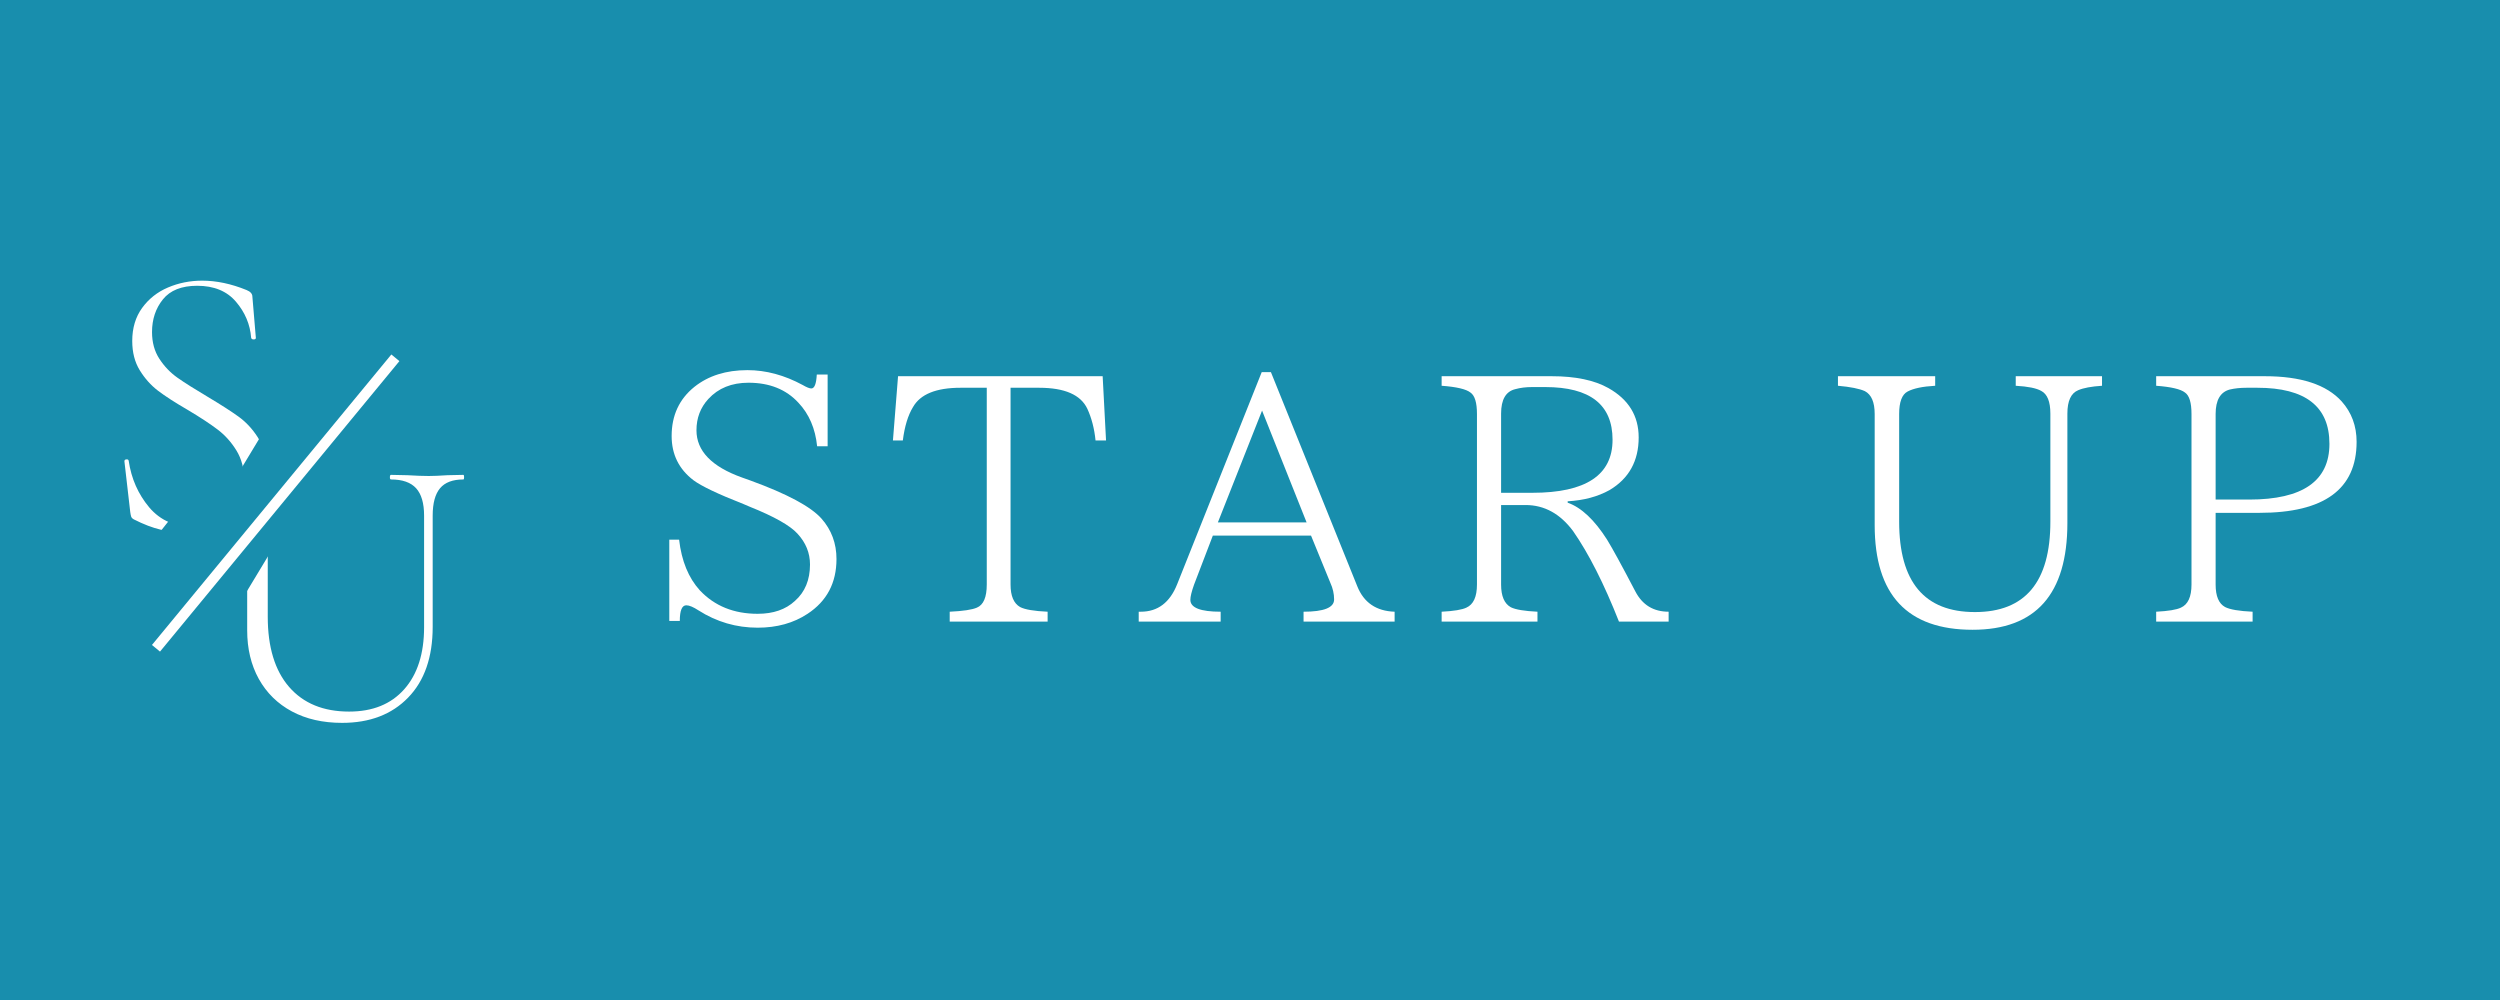 <svg xmlns="http://www.w3.org/2000/svg" xmlns:xlink="http://www.w3.org/1999/xlink" width="600" zoomAndPan="magnify" viewBox="0 0 450 180" height="240" preserveAspectRatio="xMidYMid meet" version="1.2"><defs><clipPath id="63b7de6fe3"><path d="M 26 72 L 61 72 L 61 119 L 26 119 Z M 26 72 "/></clipPath><clipPath id="aac0fe5a0b"><path d="M 50.352 72.855 L 60.871 79.199 L 37.105 118.578 L 26.586 112.234 Z M 50.352 72.855 "/></clipPath><clipPath id="003326e66a"><path d="M 26 82 L 53 82 L 53 109 L 26 109 Z M 26 82 "/></clipPath><clipPath id="1878325f5e"><path d="M 39.316 82.492 L 52.43 92.895 L 39.699 108.941 L 26.586 98.543 Z M 39.316 82.492 "/></clipPath><clipPath id="9c88889a60"><path d="M 44 80 L 67 80 L 67 103 L 44 103 Z M 44 80 "/></clipPath><clipPath id="b29b9db55b"><path d="M 52.316 80.684 L 66.645 89.332 L 58.773 102.375 L 44.445 93.727 Z M 52.316 80.684 "/></clipPath></defs><g id="f95566d64e"><rect x="0" width="450" y="0" height="180" style="fill:#ffffff;fill-opacity:1;stroke:none;"/><rect x="0" width="450" y="0" height="180" style="fill:#188ead;fill-opacity:1;stroke:none;"/><g style="fill:#ffffff;fill-opacity:1;"><g transform="translate(17.709, 95.034)"><path style="stroke:none" d="M 9.656 -35.266 C 9.656 -33.398 10.098 -31.789 10.984 -30.438 C 11.867 -29.082 12.953 -27.953 14.234 -27.047 C 15.523 -26.141 17.312 -25.008 19.594 -23.656 C 22.02 -22.207 23.895 -21.004 25.219 -20.047 C 26.551 -19.086 27.695 -17.863 28.656 -16.375 C 29.613 -14.883 30.094 -13.086 30.094 -10.984 C 30.094 -8.797 29.555 -6.801 28.484 -5 C 27.41 -3.207 25.812 -1.785 23.688 -0.734 C 21.562 0.316 18.961 0.844 15.891 0.844 C 14.254 0.844 12.703 0.664 11.234 0.312 C 9.766 -0.031 8.145 -0.648 6.375 -1.547 C 6.133 -1.68 5.977 -1.844 5.906 -2.031 C 5.844 -2.219 5.785 -2.5 5.734 -2.875 L 4.688 -11.969 L 4.688 -12.031 C 4.688 -12.219 4.801 -12.32 5.031 -12.344 C 5.27 -12.375 5.41 -12.297 5.453 -12.109 C 5.922 -8.891 7.156 -6.086 9.156 -3.703 C 11.164 -1.328 13.922 -0.141 17.422 -0.141 C 19.898 -0.141 21.988 -0.816 23.688 -2.172 C 25.395 -3.523 26.25 -5.645 26.25 -8.531 C 26.25 -10.633 25.781 -12.441 24.844 -13.953 C 23.906 -15.473 22.77 -16.734 21.438 -17.734 C 20.113 -18.742 18.312 -19.926 16.031 -21.281 C 13.789 -22.582 12.023 -23.723 10.734 -24.703 C 9.453 -25.68 8.359 -26.906 7.453 -28.375 C 6.547 -29.844 6.094 -31.602 6.094 -33.656 C 6.094 -35.988 6.688 -37.973 7.875 -39.609 C 9.062 -41.242 10.609 -42.469 12.516 -43.281 C 14.43 -44.102 16.488 -44.516 18.688 -44.516 C 21.25 -44.516 23.91 -43.953 26.672 -42.828 C 27.367 -42.547 27.719 -42.148 27.719 -41.641 L 28.344 -34.219 C 28.344 -34.031 28.211 -33.938 27.953 -33.938 C 27.703 -33.938 27.551 -34.031 27.5 -34.219 C 27.312 -36.645 26.398 -38.812 24.766 -40.719 C 23.141 -42.633 20.812 -43.594 17.781 -43.594 C 14.977 -43.594 12.922 -42.773 11.609 -41.141 C 10.305 -39.516 9.656 -37.555 9.656 -35.266 Z M 9.656 -35.266 "/></g></g><g style="fill:#ffffff;fill-opacity:1;"><g transform="translate(36.305, 129.21)"><path style="stroke:none" d="M 40.031 -36.391 C 40.031 -38.629 39.551 -40.273 38.594 -41.328 C 37.633 -42.379 36.129 -42.906 34.078 -42.906 C 33.941 -42.906 33.875 -43.039 33.875 -43.312 C 33.875 -43.594 33.941 -43.734 34.078 -43.734 L 37.016 -43.672 C 38.609 -43.578 39.895 -43.531 40.875 -43.531 C 41.707 -43.531 42.828 -43.578 44.234 -43.672 L 47.094 -43.734 C 47.188 -43.734 47.234 -43.594 47.234 -43.312 C 47.234 -43.039 47.188 -42.906 47.094 -42.906 C 45.188 -42.906 43.789 -42.379 42.906 -41.328 C 42.02 -40.273 41.578 -38.629 41.578 -36.391 L 41.578 -16.375 C 41.578 -10.914 40.102 -6.672 37.156 -3.641 C 34.219 -0.609 30.254 0.906 25.266 0.906 C 21.805 0.906 18.797 0.219 16.234 -1.156 C 13.672 -2.531 11.688 -4.477 10.281 -7 C 8.883 -9.52 8.188 -12.438 8.188 -15.75 L 8.188 -38.078 C 8.188 -39.473 8.035 -40.492 7.734 -41.141 C 7.43 -41.797 6.848 -42.254 5.984 -42.516 C 5.117 -42.773 3.773 -42.906 1.953 -42.906 C 1.859 -42.906 1.812 -43.039 1.812 -43.312 C 1.812 -43.594 1.859 -43.734 1.953 -43.734 L 5.312 -43.672 C 7.281 -43.578 8.844 -43.531 10 -43.531 C 11.258 -43.531 12.875 -43.578 14.844 -43.672 L 18.062 -43.734 C 18.195 -43.734 18.266 -43.594 18.266 -43.312 C 18.266 -43.039 18.195 -42.906 18.062 -42.906 C 16.238 -42.906 14.906 -42.766 14.062 -42.484 C 13.227 -42.203 12.656 -41.723 12.344 -41.047 C 12.039 -40.367 11.891 -39.332 11.891 -37.938 L 11.891 -18.203 C 11.891 -12.734 13.172 -8.52 15.734 -5.562 C 18.305 -2.602 21.906 -1.125 26.531 -1.125 C 30.77 -1.125 34.078 -2.461 36.453 -5.141 C 38.836 -7.828 40.031 -11.551 40.031 -16.312 Z M 40.031 -36.391 "/></g></g><g clip-rule="nonzero" clip-path="url(#63b7de6fe3)"><g clip-rule="nonzero" clip-path="url(#aac0fe5a0b)"><path style=" stroke:none;fill-rule:nonzero;fill:#188ead;fill-opacity:1;" d="M 50.352 72.855 L 60.871 79.199 L 37.094 118.598 L 26.578 112.25 Z M 50.352 72.855 "/></g></g><g clip-rule="nonzero" clip-path="url(#003326e66a)"><g clip-rule="nonzero" clip-path="url(#1878325f5e)"><path style=" stroke:none;fill-rule:nonzero;fill:#188ead;fill-opacity:1;" d="M 39.316 82.492 L 52.43 92.895 L 39.711 108.926 L 26.602 98.523 Z M 39.316 82.492 "/></g></g><g clip-rule="nonzero" clip-path="url(#9c88889a60)"><g clip-rule="nonzero" clip-path="url(#b29b9db55b)"><path style=" stroke:none;fill-rule:nonzero;fill:#188ead;fill-opacity:1;" d="M 52.316 80.684 L 66.633 89.324 L 58.762 102.367 L 44.445 93.727 Z M 52.316 80.684 "/></g></g><path style="fill:none;stroke-width:5;stroke-linecap:butt;stroke-linejoin:miter;stroke:#ffffff;stroke-opacity:1;stroke-miterlimit:4;" d="M 0.003 2.5 L 180.303 2.5 " transform="matrix(0.239,-0.29,0.29,0.239,27.351,116.094)"/><g style="fill:#ffffff;fill-opacity:1;"><g transform="translate(116.067, 112.5)"><path style="stroke:none" d="M 31.016 -32.172 C 30.691 -35.359 29.57 -37.969 27.656 -40 C 25.445 -42.406 22.445 -43.609 18.656 -43.609 C 15.633 -43.609 13.227 -42.633 11.438 -40.688 C 10.008 -39.133 9.297 -37.254 9.297 -35.047 C 9.297 -31.336 12.031 -28.504 17.5 -26.547 L 19.031 -26 C 25.633 -23.594 29.895 -21.305 31.812 -19.141 C 33.602 -17.109 34.5 -14.688 34.5 -11.875 C 34.5 -7.582 32.766 -4.297 29.297 -2.016 C 26.773 -0.348 23.781 0.484 20.312 0.484 C 16.477 0.484 12.93 -0.551 9.672 -2.625 C 8.734 -3.238 8 -3.547 7.469 -3.547 C 6.688 -3.547 6.297 -2.609 6.297 -0.734 L 4.406 -0.734 L 4.406 -15.359 L 6.172 -15.359 C 6.617 -11.523 7.863 -8.484 9.906 -6.234 C 12.562 -3.422 16.031 -2.016 20.312 -2.016 C 23.125 -2.016 25.363 -2.789 27.031 -4.344 C 28.832 -5.938 29.734 -8.117 29.734 -10.891 C 29.734 -12.973 28.977 -14.828 27.469 -16.453 C 26.125 -17.922 23.27 -19.531 18.906 -21.281 L 17.734 -21.781 C 13.172 -23.57 10.176 -25 8.75 -26.062 C 6.133 -28.062 4.828 -30.711 4.828 -34.016 C 4.828 -37.723 6.195 -40.676 8.938 -42.875 C 11.457 -44.875 14.633 -45.875 18.469 -45.875 C 21.812 -45.875 25.133 -44.977 28.438 -43.188 C 29.133 -42.781 29.645 -42.578 29.969 -42.578 C 30.539 -42.578 30.867 -43.41 30.953 -45.078 L 32.906 -45.078 L 32.906 -32.172 Z M 31.016 -32.172 "/></g></g><g style="fill:#ffffff;fill-opacity:1;"><g transform="translate(160.306, 112.5)"><path style="stroke:none" d="M 38.781 -33.219 L 36.891 -33.219 C 36.68 -35.332 36.191 -37.227 35.422 -38.906 C 34.234 -41.438 31.336 -42.703 26.734 -42.703 L 21.594 -42.703 L 21.594 -7.281 C 21.594 -5.238 22.164 -3.891 23.312 -3.234 C 24.164 -2.785 25.816 -2.504 28.266 -2.391 L 28.266 -0.609 L 10.641 -0.609 L 10.641 -2.391 C 13.047 -2.504 14.676 -2.75 15.531 -3.125 C 16.719 -3.613 17.312 -5 17.312 -7.281 L 17.312 -42.703 L 12.594 -42.703 C 8.195 -42.703 5.344 -41.539 4.031 -39.219 C 3.133 -37.75 2.523 -35.75 2.203 -33.219 L 0.422 -33.219 L 1.344 -44.781 L 38.172 -44.781 Z M 38.781 -33.219 "/></g></g><g style="fill:#ffffff;fill-opacity:1;"><g transform="translate(205.156, 112.5)"><path style="stroke:none" d="M 45.875 -0.609 L 29.484 -0.609 L 29.484 -2.391 C 33.148 -2.391 34.984 -3.125 34.984 -4.594 C 34.984 -5.613 34.758 -6.609 34.312 -7.578 L 30.828 -16.094 L 13.156 -16.094 L 9.781 -7.281 C 9.332 -6.02 9.109 -5.102 9.109 -4.531 C 9.109 -3.102 10.926 -2.391 14.562 -2.391 L 14.562 -0.609 L -0.188 -0.609 L -0.188 -2.391 L 0.188 -2.391 C 3.238 -2.391 5.422 -4.039 6.734 -7.344 L 21.953 -45.516 L 23.609 -45.516 L 39.156 -6.969 C 40.332 -4.031 42.57 -2.504 45.875 -2.391 Z M 30.031 -18.469 L 22.016 -38.594 L 14.062 -18.469 Z M 30.031 -18.469 "/></g></g><g style="fill:#ffffff;fill-opacity:1;"><g transform="translate(256.306, 112.5)"><path style="stroke:none" d="M 44.047 -0.609 L 35.109 -0.609 C 32.422 -7.422 29.672 -12.848 26.859 -16.891 C 24.535 -20.023 21.68 -21.594 18.297 -21.594 L 13.891 -21.594 L 13.891 -7.281 C 13.891 -5.195 14.477 -3.832 15.656 -3.188 C 16.508 -2.77 18.102 -2.504 20.438 -2.391 L 20.438 -0.609 L 3.188 -0.609 L 3.188 -2.391 C 5.383 -2.504 6.867 -2.75 7.641 -3.125 C 8.91 -3.688 9.547 -5.07 9.547 -7.281 L 9.547 -37.984 C 9.547 -40.023 9.156 -41.312 8.375 -41.844 C 7.602 -42.457 5.875 -42.863 3.188 -43.062 L 3.188 -44.781 L 23 -44.781 C 27.281 -44.781 30.688 -44.066 33.219 -42.641 C 36.844 -40.598 38.656 -37.641 38.656 -33.766 C 38.656 -29.523 36.906 -26.363 33.406 -24.281 C 31.281 -23.102 28.77 -22.43 25.875 -22.266 L 25.875 -22.016 C 28.32 -21.16 30.688 -18.941 32.969 -15.359 C 33.945 -13.766 35.641 -10.664 38.047 -6.062 C 39.316 -3.613 41.316 -2.391 44.047 -2.391 Z M 13.891 -23.797 L 19.516 -23.797 C 29.141 -23.797 33.953 -26.977 33.953 -33.344 C 33.953 -39.664 29.914 -42.828 21.844 -42.828 L 19.453 -42.828 C 18.348 -42.828 17.348 -42.703 16.453 -42.453 C 14.742 -42.047 13.891 -40.578 13.891 -38.047 Z M 13.891 -23.797 "/></g></g><g style="fill:#ffffff;fill-opacity:1;"><g transform="translate(305.621, 112.5)"><path style="stroke:none" d=""/></g></g><g style="fill:#ffffff;fill-opacity:1;"><g transform="translate(329.551, 112.5)"><path style="stroke:none" d="M 48.812 -43.062 C 46.895 -42.938 45.469 -42.672 44.531 -42.266 C 43.227 -41.734 42.578 -40.328 42.578 -38.047 L 42.578 -18.359 C 42.578 -5.547 36.891 0.859 25.516 0.859 C 13.766 0.859 7.891 -5.422 7.891 -17.984 L 7.891 -37.984 C 7.891 -40.109 7.301 -41.477 6.125 -42.094 C 5.145 -42.539 3.531 -42.863 1.281 -43.062 L 1.281 -44.781 L 18.781 -44.781 L 18.781 -43.062 C 16.539 -42.938 14.891 -42.594 13.828 -42.031 C 12.805 -41.5 12.297 -40.148 12.297 -37.984 L 12.297 -18.594 C 12.297 -7.75 16.844 -2.328 25.938 -2.328 C 34.988 -2.328 39.516 -7.75 39.516 -18.594 L 39.516 -38.047 C 39.516 -40.211 38.961 -41.578 37.859 -42.141 C 37.004 -42.629 35.477 -42.938 33.281 -43.062 L 33.281 -44.781 L 48.812 -44.781 Z M 48.812 -43.062 "/></g></g><g style="fill:#ffffff;fill-opacity:1;"><g transform="translate(384.922, 112.5)"><path style="stroke:none" d="M 3.188 -44.781 L 22.75 -44.781 C 29.238 -44.781 33.848 -43.27 36.578 -40.25 C 38.367 -38.25 39.266 -35.82 39.266 -32.969 C 39.266 -24.445 33.438 -20.188 21.781 -20.188 L 13.891 -20.188 L 13.891 -7.281 C 13.891 -5.195 14.457 -3.848 15.594 -3.234 C 16.457 -2.785 18.109 -2.504 20.547 -2.391 L 20.547 -0.609 L 3.188 -0.609 L 3.188 -2.391 C 5.383 -2.504 6.867 -2.75 7.641 -3.125 C 8.91 -3.688 9.547 -5.07 9.547 -7.281 L 9.547 -37.984 C 9.547 -40.023 9.156 -41.312 8.375 -41.844 C 7.602 -42.457 5.875 -42.863 3.188 -43.062 Z M 13.891 -22.578 L 19.938 -22.578 C 29.562 -22.578 34.375 -25.922 34.375 -32.609 C 34.375 -39.336 30.051 -42.703 21.406 -42.703 L 19.453 -42.703 C 18.348 -42.703 17.348 -42.598 16.453 -42.391 C 14.742 -41.941 13.891 -40.473 13.891 -37.984 Z M 13.891 -22.578 "/></g></g></g></svg>